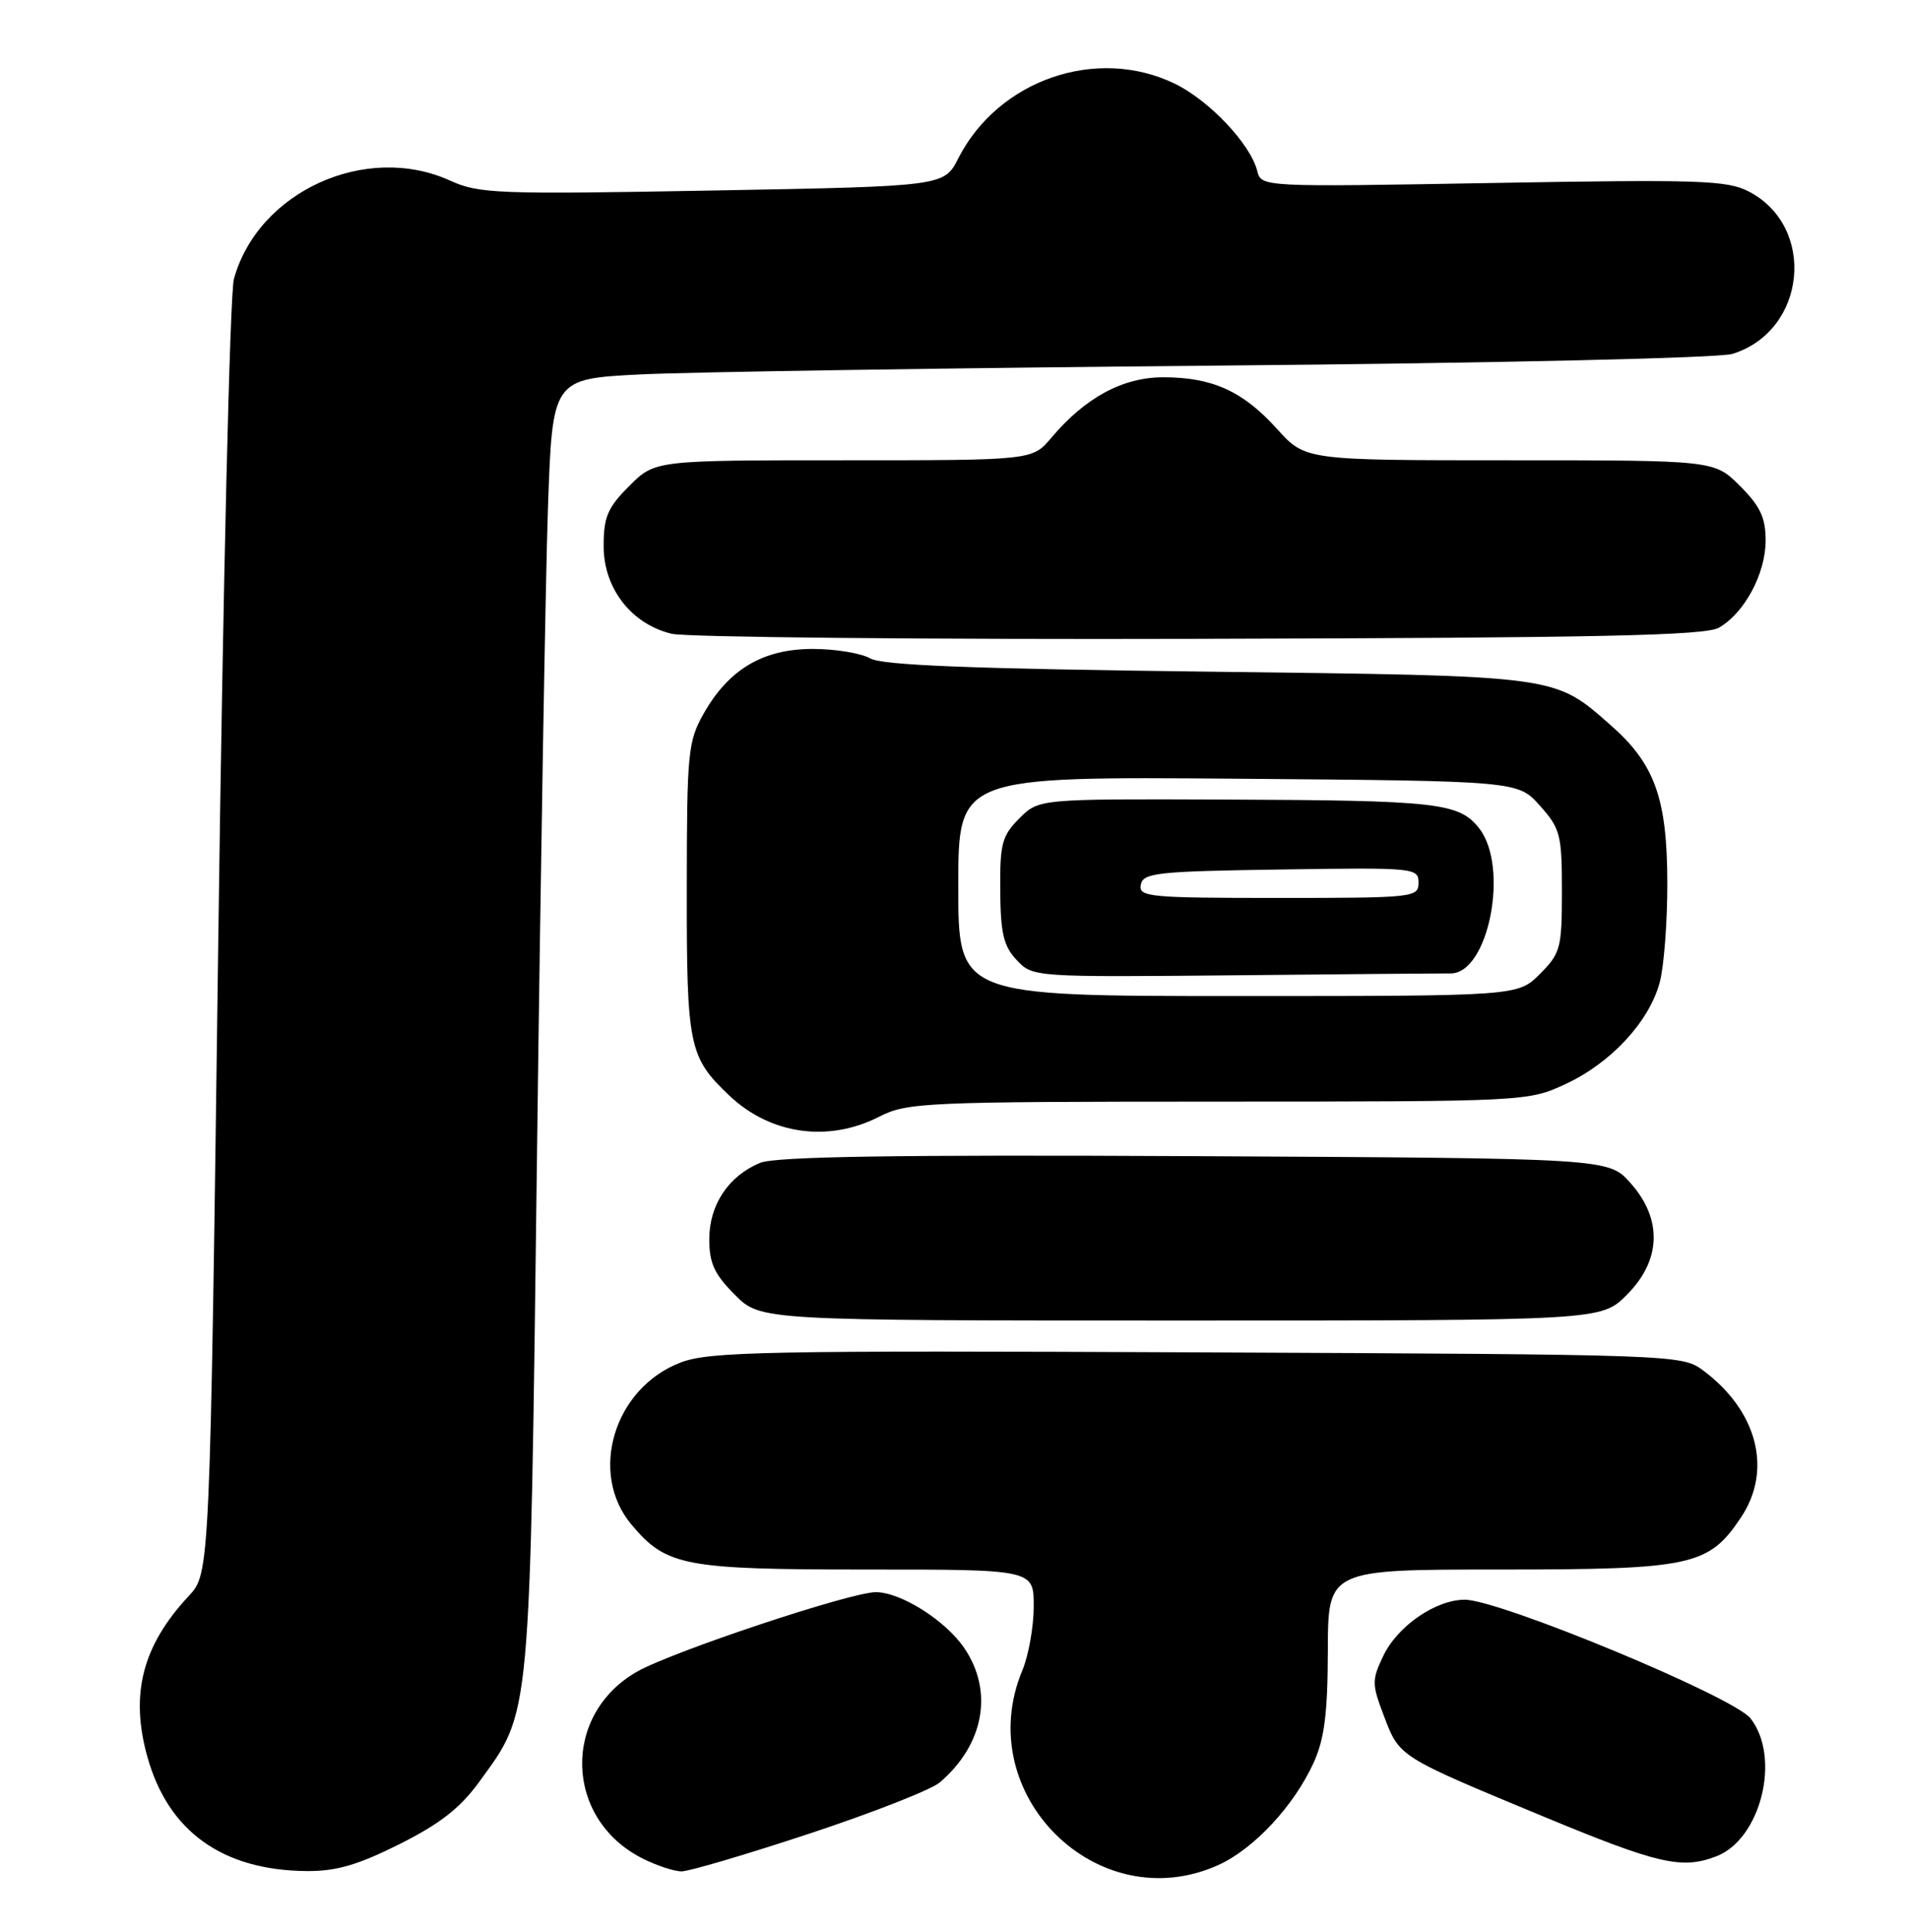 <?xml version="1.0" encoding="UTF-8" standalone="no"?>
<!DOCTYPE svg PUBLIC "-//W3C//DTD SVG 1.1//EN" "http://www.w3.org/Graphics/SVG/1.1/DTD/svg11.dtd" >
<svg xmlns="http://www.w3.org/2000/svg" xmlns:xlink="http://www.w3.org/1999/xlink" version="1.1" viewBox="0 0 253 256">
 <g >
 <path fill="currentColor"
d=" M 161.51 247.14 C 166.21 245.00 171.51 239.29 174.11 233.57 C 175.53 230.43 175.96 227.03 175.98 218.75 C 176.00 208.00 176.00 208.00 198.75 208.00 C 224.23 208.00 226.44 207.52 230.73 201.10 C 234.94 194.80 232.91 186.95 225.68 181.59 C 222.89 179.53 222.01 179.50 158.68 179.22 C 101.44 178.97 94.04 179.11 90.22 180.56 C 81.38 183.92 77.95 195.22 83.70 202.06 C 88.33 207.56 90.63 208.00 114.97 208.00 C 137.00 208.00 137.00 208.00 137.00 212.88 C 137.00 215.56 136.32 219.37 135.50 221.35 C 128.65 237.73 145.48 254.42 161.51 247.14 Z  M 52.93 244.40 C 58.28 241.72 60.99 239.61 63.49 236.17 C 70.42 226.61 70.21 228.87 71.17 153.00 C 71.64 115.33 72.30 76.78 72.62 67.35 C 73.21 50.21 73.21 50.21 84.85 49.62 C 91.26 49.30 125.75 48.77 161.50 48.45 C 198.46 48.12 227.84 47.45 229.60 46.90 C 239.42 43.86 240.79 30.05 231.75 25.37 C 228.88 23.89 225.19 23.77 197.85 24.25 C 167.16 24.79 167.16 24.79 166.62 22.64 C 165.70 19.06 160.25 13.30 155.69 11.09 C 145.35 6.08 132.32 10.57 127.01 20.97 C 125.12 24.69 125.12 24.69 94.45 25.25 C 65.88 25.77 63.50 25.68 59.64 23.93 C 48.50 18.87 34.20 25.38 31.00 36.97 C 30.47 38.90 29.55 77.78 28.93 124.47 C 27.82 208.50 27.82 208.50 25.02 211.50 C 18.86 218.10 17.21 224.54 19.54 232.85 C 22.30 242.71 29.49 247.86 40.62 247.96 C 44.55 247.99 47.40 247.17 52.93 244.40 Z  M 107.33 242.98 C 115.67 240.22 123.41 237.18 124.53 236.23 C 130.43 231.21 131.71 224.12 127.77 218.37 C 125.27 214.72 119.36 211.00 116.07 211.00 C 112.73 211.00 88.99 218.91 84.38 221.56 C 74.44 227.28 74.83 241.02 85.07 246.25 C 86.96 247.21 89.32 248.00 90.33 248.00 C 91.33 248.00 98.98 245.74 107.33 242.98 Z  M 227.43 246.02 C 233.37 243.77 236.07 232.91 231.99 227.72 C 229.75 224.86 198.74 212.00 194.12 212.00 C 190.27 212.01 185.21 215.49 183.33 219.44 C 181.79 222.66 181.80 223.19 183.43 227.45 C 185.49 232.86 185.32 232.75 204.50 240.71 C 219.75 247.04 222.87 247.76 227.43 246.02 Z  M 215.60 171.60 C 220.18 167.02 220.35 161.55 216.08 156.77 C 213.17 153.50 213.17 153.50 158.35 153.22 C 118.47 153.02 102.77 153.27 100.73 154.11 C 96.54 155.85 94.00 159.67 94.00 164.23 C 94.00 167.41 94.68 168.88 97.40 171.60 C 100.80 175.00 100.80 175.00 156.50 175.00 C 212.20 175.00 212.20 175.00 215.60 171.60 Z  M 116.50 148.00 C 120.23 146.10 122.41 146.00 161.46 145.99 C 202.34 145.98 202.52 145.97 207.51 143.65 C 213.48 140.87 218.50 135.47 219.94 130.28 C 220.52 128.20 220.98 122.22 220.97 117.00 C 220.95 105.81 219.31 101.24 213.48 96.12 C 205.89 89.45 206.83 89.58 160.00 89.01 C 128.64 88.63 116.93 88.17 115.32 87.25 C 114.11 86.56 110.69 86.00 107.71 86.00 C 101.14 86.00 96.59 88.69 93.28 94.53 C 91.17 98.26 91.03 99.65 91.02 117.80 C 91.00 138.68 91.29 140.10 96.66 145.19 C 102.10 150.35 109.77 151.43 116.50 148.00 Z  M 227.80 83.19 C 231.19 81.25 233.99 76.04 234.00 71.65 C 234.00 68.60 233.29 67.09 230.60 64.40 C 227.20 61.00 227.20 61.00 200.10 61.00 C 172.99 61.00 172.99 61.00 169.25 56.85 C 164.73 51.84 160.68 50.00 154.17 50.00 C 148.79 50.00 143.82 52.69 139.32 58.03 C 136.82 61.00 136.82 61.00 111.81 61.00 C 86.80 61.00 86.80 61.00 83.40 64.40 C 80.52 67.28 80.00 68.50 80.00 72.38 C 80.00 77.98 83.68 82.71 89.01 83.99 C 90.93 84.45 122.42 84.76 159.00 84.66 C 211.85 84.53 225.97 84.23 227.80 83.19 Z  M 127.00 117.45 C 127.00 102.91 127.00 102.91 164.08 103.20 C 201.17 103.50 201.17 103.50 204.08 106.77 C 206.79 109.80 207.00 110.60 207.00 118.09 C 207.00 125.67 206.82 126.33 204.08 129.08 C 201.15 132.00 201.15 132.00 164.08 132.00 C 127.00 132.00 127.00 132.00 127.00 117.45 Z  M 192.26 129.00 C 197.29 129.01 200.05 114.88 196.03 109.77 C 193.36 106.38 190.63 106.07 162.08 105.96 C 137.67 105.87 137.67 105.87 135.09 108.46 C 132.79 110.76 132.51 111.82 132.56 118.00 C 132.60 123.68 133.00 125.38 134.74 127.23 C 136.87 129.49 136.95 129.50 163.69 129.25 C 178.44 129.10 191.29 128.99 192.26 129.00 Z  M 151.19 117.25 C 151.49 115.67 153.32 115.47 169.76 115.23 C 187.49 114.96 188.00 115.01 188.00 116.98 C 188.00 118.93 187.40 119.00 169.43 119.00 C 152.28 119.00 150.88 118.87 151.19 117.25 Z "/>
</g>
</svg>